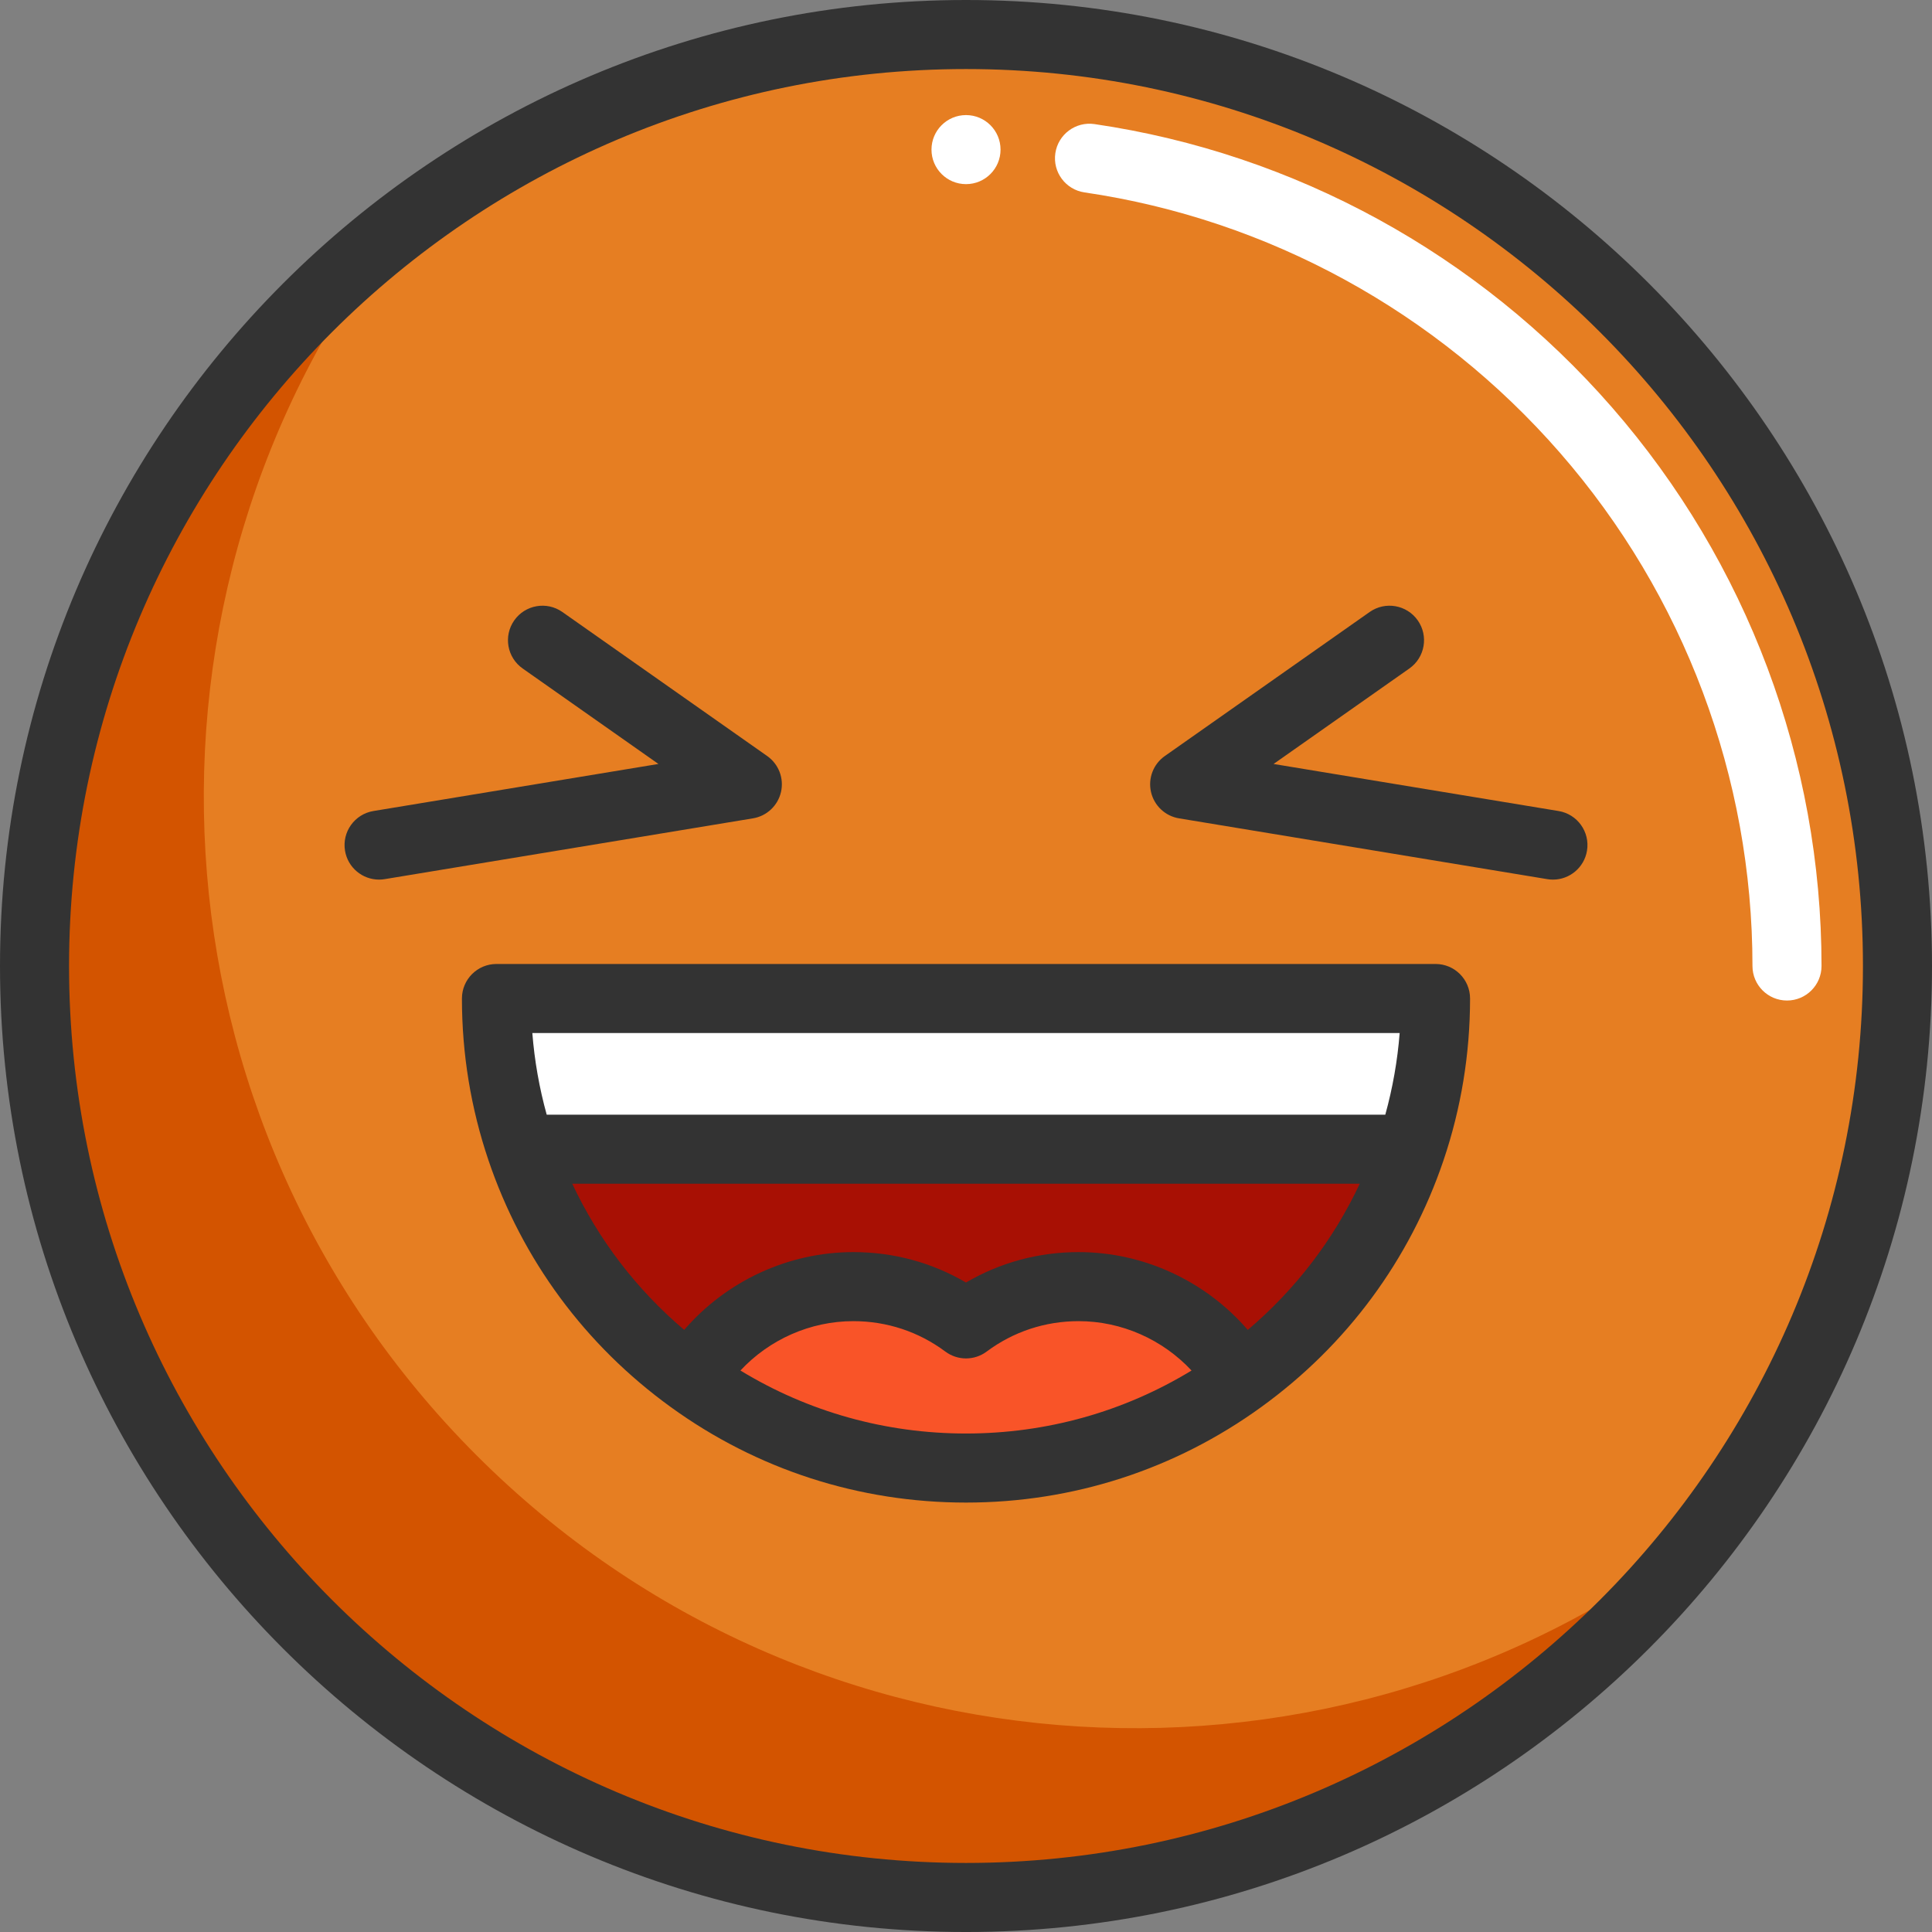 <svg xmlns="http://www.w3.org/2000/svg" xmlns:xlink="http://www.w3.org/1999/xlink" version="1.1" xml:space="preserve" width="512.001" height="512.001"><rect width="100%" height="100%" fill="#808080" stroke="none"/><rect id="backgroundrect" width="100%" height="100%" x="0" y="0" fill="none" stroke="none"/>






















<g class="currentLayer"><title>Layer 1</title><circle cx="256.005" cy="256.004" r="246.855" id="svg_1" class="" fill-opacity="1" fill="#e67e22"/><path d="M126.308,385.694c-88.802-88.802-95.799-228.426-20.999-325.241  c-8.286,6.401-16.258,13.399-23.858,20.999c-96.401,96.401-96.401,252.698,0,349.099s252.698,96.401,349.099,0  c7.599-7.599,14.597-15.573,20.999-23.858C354.735,481.492,215.109,474.495,126.308,385.694z" id="svg_2" class="" fill-opacity="1" fill="#d35400"/><g id="svg_3">
	<path style="fill:#FFFFFF;" d="M473.573,265.15c-5.053,0-9.15-4.097-9.15-9.15c0-49.977-18.116-98.28-51.012-136.006   c-32.582-37.367-77.333-61.873-126.01-69.005c-4.999-0.733-8.459-5.38-7.726-10.379s5.379-8.457,10.379-7.726   c52.993,7.765,101.7,34.43,137.149,75.085c35.803,41.061,55.519,93.632,55.519,148.032   C482.722,261.054,478.626,265.15,473.573,265.15z" id="svg_4"/>
	<path style="fill:#FFFFFF;" d="M131.567,264.613h248.868c0,13.968-2.306,27.4-6.551,39.941H138.118   C133.873,292.013,131.567,278.582,131.567,264.613z" id="svg_5"/>
</g><path style="fill:#A81004;" d="M138.118,304.554h235.765c-8.369,24.716-24.289,45.931-45.016,60.924  c-8.71-14.676-24.716-24.509-43.027-24.509c-11.187,0-21.508,3.672-29.84,9.882c-8.332-6.21-18.665-9.882-29.852-9.882  c-18.299,0-34.317,9.833-43.015,24.509C162.407,350.485,146.487,329.27,138.118,304.554z" id="svg_6"/><path style="fill:#F95428;" d="M285.841,340.969c18.311,0,34.317,9.833,43.027,24.509c-20.483,14.834-45.662,23.569-72.867,23.569  s-52.384-8.735-72.867-23.569c8.698-14.676,24.716-24.509,43.015-24.509c11.187,0,21.52,3.672,29.852,9.882  C264.333,344.641,274.654,340.969,285.841,340.969z" id="svg_7"/><circle style="fill:#FFFFFF;" cx="256.005" cy="39.648" r="9.15" id="svg_8"/><g id="svg_9">
	<path style="fill:#333333;" d="M256.001,0C114.842,0,0.001,114.841,0.001,256.001s114.841,256.001,256.001,256.001   c141.158,0,255.999-114.841,255.999-256.001S397.159,0,256.001,0z M256.001,493.701c-131.069,0-237.702-106.631-237.702-237.7   S124.932,18.299,256.001,18.299c131.068,0,237.7,106.632,237.7,237.702S387.069,493.701,256.001,493.701z" id="svg_10"/>
	<path style="fill:#333333;" d="M380.435,255.464H131.567c-5.053,0-9.15,4.097-9.15,9.15c0,14.662,2.367,29.087,7.034,42.876   c8.934,26.382,25.643,48.999,48.314,65.4c22.86,16.557,49.914,25.309,78.235,25.309c28.32,0,55.373-8.752,78.23-25.305   c22.676-16.405,39.386-39.02,48.319-65.402l0,0c4.667-13.789,7.034-28.214,7.034-42.875   C389.585,259.56,385.488,255.464,380.435,255.464z M370.927,273.763c-0.576,7.338-1.854,14.575-3.809,21.642H144.883   c-1.954-7.067-3.233-14.303-3.809-21.642H370.927z M196.223,363.202c7.649-8.21,18.499-13.083,29.926-13.083   c8.87,0,17.302,2.79,24.385,8.067c3.244,2.417,7.691,2.417,10.934,0c7.082-5.279,15.509-8.067,24.372-8.067   c11.421,0,22.272,4.871,29.932,13.085c-17.972,10.947-38.452,16.692-59.772,16.692C234.68,379.898,214.198,374.151,196.223,363.202   z M330.677,352.44c-11.137-12.9-27.533-20.621-44.838-20.621c-10.623,0-20.819,2.77-29.84,8.066   c-9.021-5.295-19.221-8.066-29.852-8.066c-17.311,0-33.707,7.722-44.829,20.617c-12.623-10.71-22.68-23.855-29.665-38.733h208.694   C353.362,328.583,343.304,341.728,330.677,352.44z" id="svg_11"/>
	<path style="fill:#333333;" d="M206.973,209.881c0.827-3.622-0.617-7.386-3.657-9.523l-54.287-38.174   c-4.133-2.906-9.84-1.913-12.747,2.221c-2.906,4.133-1.912,9.84,2.222,12.747l35.988,25.306l-75.523,12.47   c-4.986,0.823-8.36,5.532-7.537,10.518c0.739,4.481,4.619,7.66,9.017,7.66c0.495,0,0.997-0.04,1.502-0.123l97.595-16.113   C203.21,216.265,206.146,213.503,206.973,209.881z" id="svg_12"/>
	<path style="fill:#333333;" d="M413.034,214.929L337.51,202.46l35.988-25.306c4.133-2.907,5.129-8.614,2.222-12.747   c-2.907-4.134-8.615-5.129-12.747-2.222l-54.287,38.174c-3.039,2.137-4.484,5.9-3.657,9.523c0.827,3.623,3.764,6.384,7.429,6.989   l97.595,16.113c0.505,0.083,1.006,0.123,1.502,0.123c4.397,0,8.276-3.179,9.017-7.66   C421.395,220.461,418.02,215.752,413.034,214.929z" id="svg_13"/>
</g><g id="svg_14">
</g><g id="svg_15">
</g><g id="svg_16">
</g><g id="svg_17">
</g><g id="svg_18">
</g><g id="svg_19">
</g><g id="svg_20">
</g><g id="svg_21">
</g><g id="svg_22">
</g><g id="svg_23">
</g><g id="svg_24">
</g><g id="svg_25">
</g><g id="svg_26">
</g><g id="svg_27">
</g><g id="svg_28">
</g></g></svg>